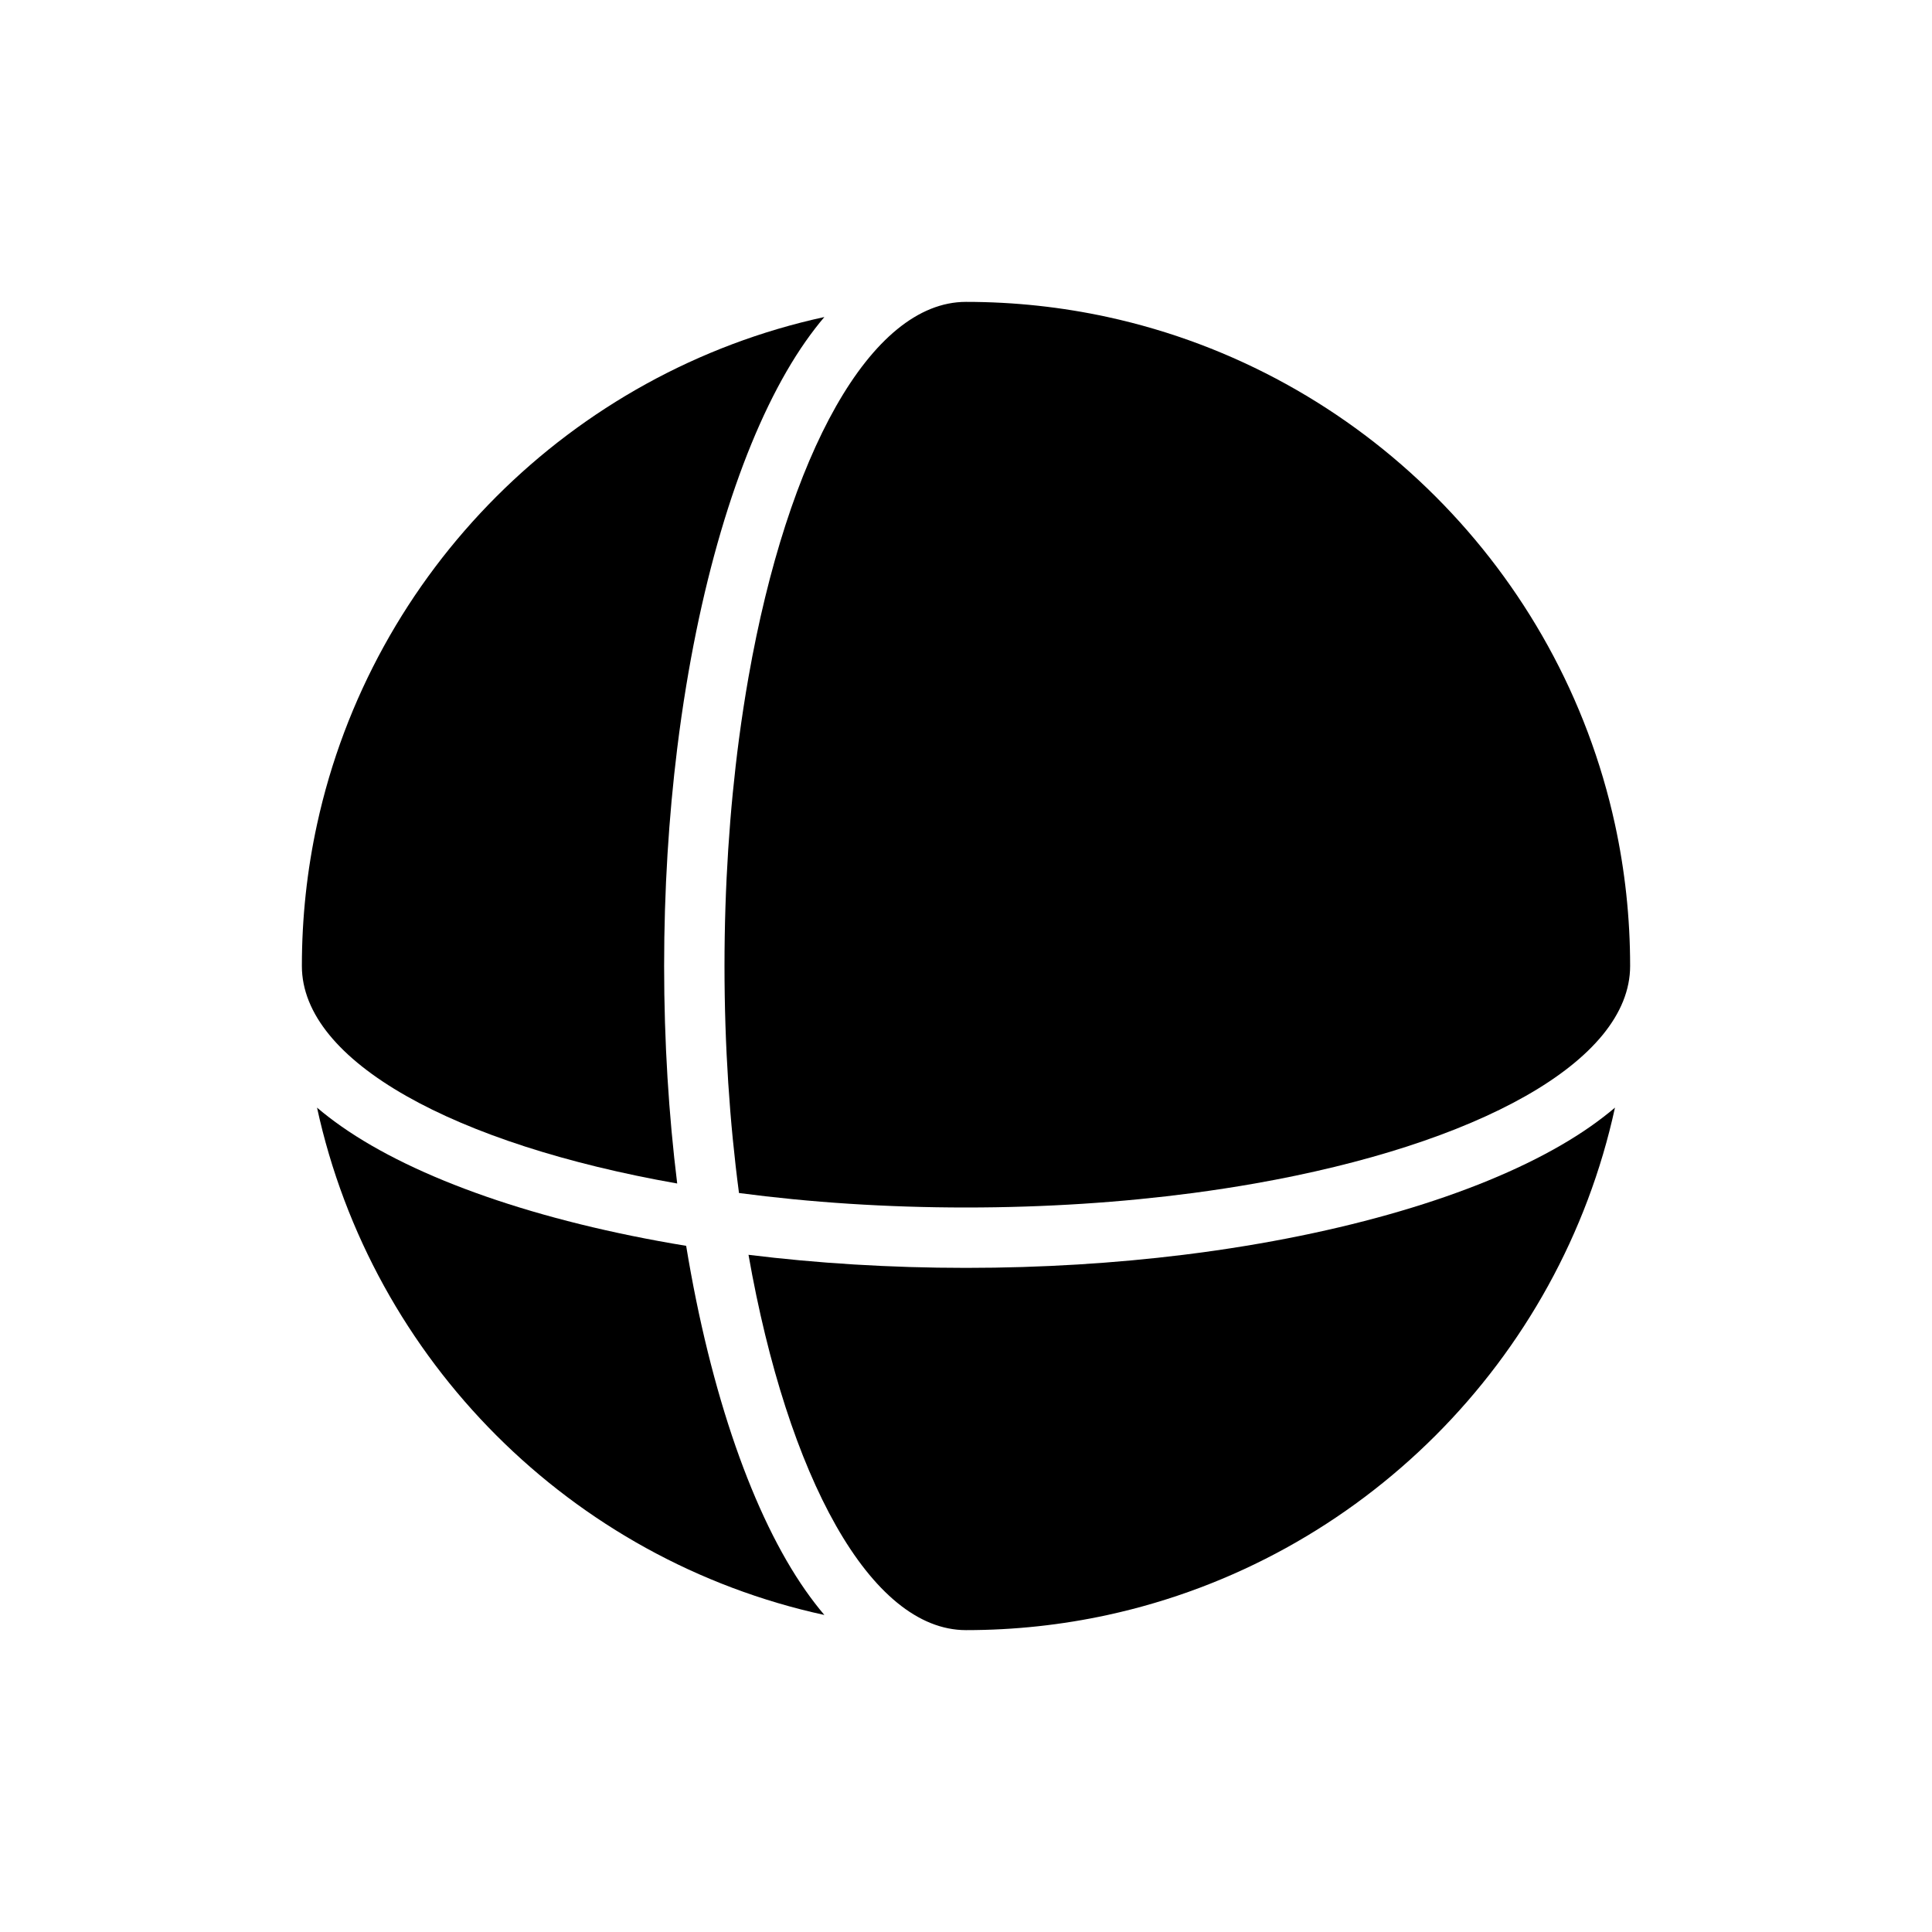 <svg width="64" height="64" viewBox="0 0 64 64" fill="none" xmlns="http://www.w3.org/2000/svg">
<path fill-rule="evenodd" clip-rule="evenodd" d="M27.308 53.498C18.929 51.675 12.325 45.071 10.502 36.692C10.752 36.904 11.021 37.111 11.309 37.313C13.771 39.039 17.808 40.461 22.73 41.27C23.539 46.192 24.961 50.229 26.687 52.691C26.889 52.979 27.096 53.248 27.308 53.498Z" fill="currentColor"/>
<path fill-rule="evenodd" clip-rule="evenodd" d="M36.692 10.502C45.071 12.325 51.675 18.929 53.498 27.308C53.827 28.82 54 30.39 54 32C54 35.169 48.922 37.91 41.567 39.205C40.902 39.322 40.219 39.427 39.52 39.52C37.173 39.83 34.641 40 32 40C29.359 40 26.827 39.83 24.48 39.52C24.17 37.173 24 34.641 24 32C24 29.359 24.17 26.827 24.48 24.48C24.573 23.781 24.678 23.098 24.795 22.433C26.09 15.078 28.831 10 32 10C33.61 10 35.18 10.173 36.692 10.502Z" fill="currentColor"/>
<path fill-rule="evenodd" clip-rule="evenodd" d="M53.498 36.692C51.675 45.071 45.071 51.675 36.692 53.498C35.18 53.827 33.61 54 32 54C28.831 54 26.09 48.922 24.795 41.567C27.063 41.847 29.484 42 32 42C34.516 42 36.937 41.847 39.205 41.567C39.909 41.48 40.598 41.381 41.27 41.27C46.192 40.461 50.229 39.039 52.691 37.313C52.979 37.111 53.248 36.904 53.498 36.692Z" fill="currentColor"/>
<path fill-rule="evenodd" clip-rule="evenodd" d="M10.502 27.308C12.325 18.929 18.929 12.325 27.308 10.502C27.096 10.752 26.889 11.021 26.687 11.309C24.961 13.771 23.539 17.808 22.73 22.73C22.619 23.402 22.52 24.091 22.433 24.795C22.153 27.063 22 29.484 22 32C22 34.516 22.153 36.937 22.433 39.205C15.078 37.91 10 35.169 10 32C10 30.39 10.173 28.82 10.502 27.308Z" fill="currentColor"/>
</svg>
